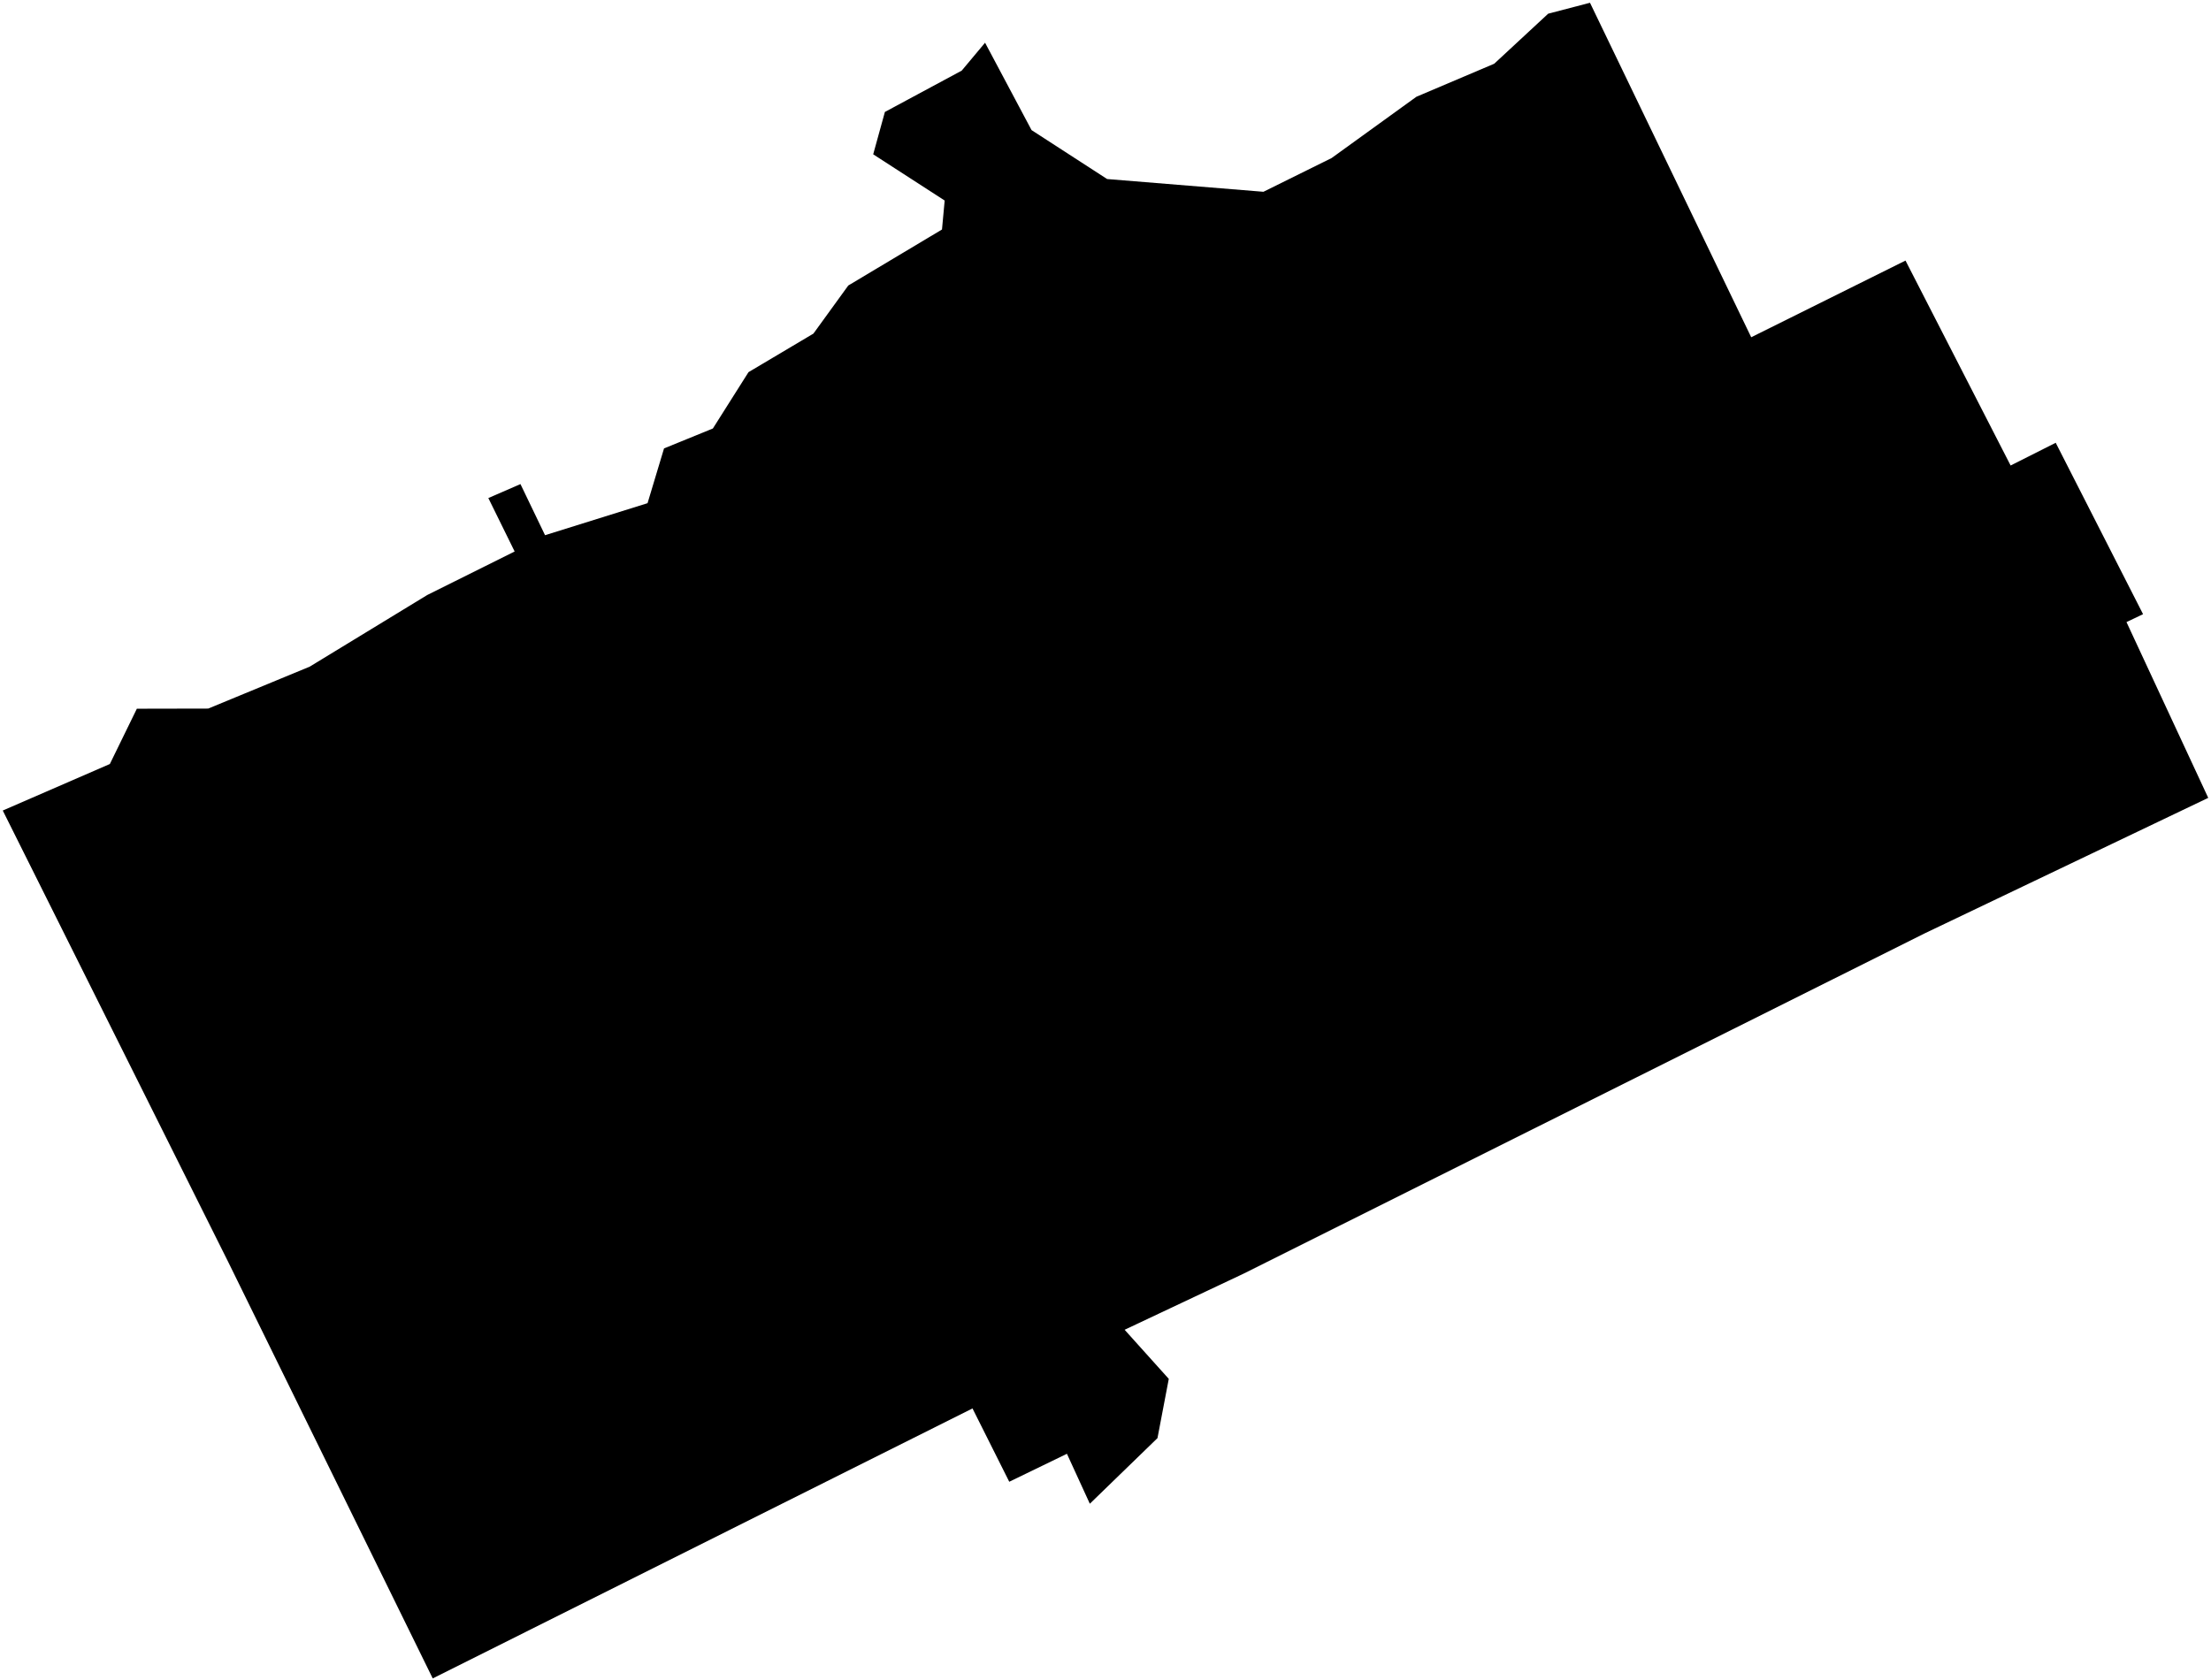 <?xml version="1.0"?>
<svg xmlns="http://www.w3.org/2000/svg" version="1.2" baseProfile="tiny" width="800" height="608" viewBox="0 0 800 608" stroke-linecap="round" stroke-linejoin="round">
<g id="CityBoundaries">
<path d="M 689.463 94.303 727.498 168.468 743.814 160.244 775.419 222.273 769.42 225.132 799 288.751 696.412 337.788 449.868 460.986 406.92 481.25 422.897 499.021 418.807 520.459 394.33 544.207 386.045 526.132 365.175 536.254 351.877 509.721 156.575 607.429 82.594 456.744 1 293.334 39.748 276.497 49.517 256.487 75.335 256.436 112.049 241.27 154.613 215.325 186.211 199.587 176.695 180.245 188.316 175.193 197.213 193.692 234.301 182.102 240.264 162.286 257.938 155.071 270.827 134.686 294.315 120.735 306.93 103.327 340.837 83.057 341.809 72.572 315.947 55.848 320.179 40.515 347.971 25.562 356.422 15.459 373.244 47.086 400.587 64.792 457.149 69.406 481.811 57.197 512.496 35.016 540.643 23.066 560.17 4.957 575.302 1 633.635 122.051 689.463 94.303 Z"/>
</g>
</svg>